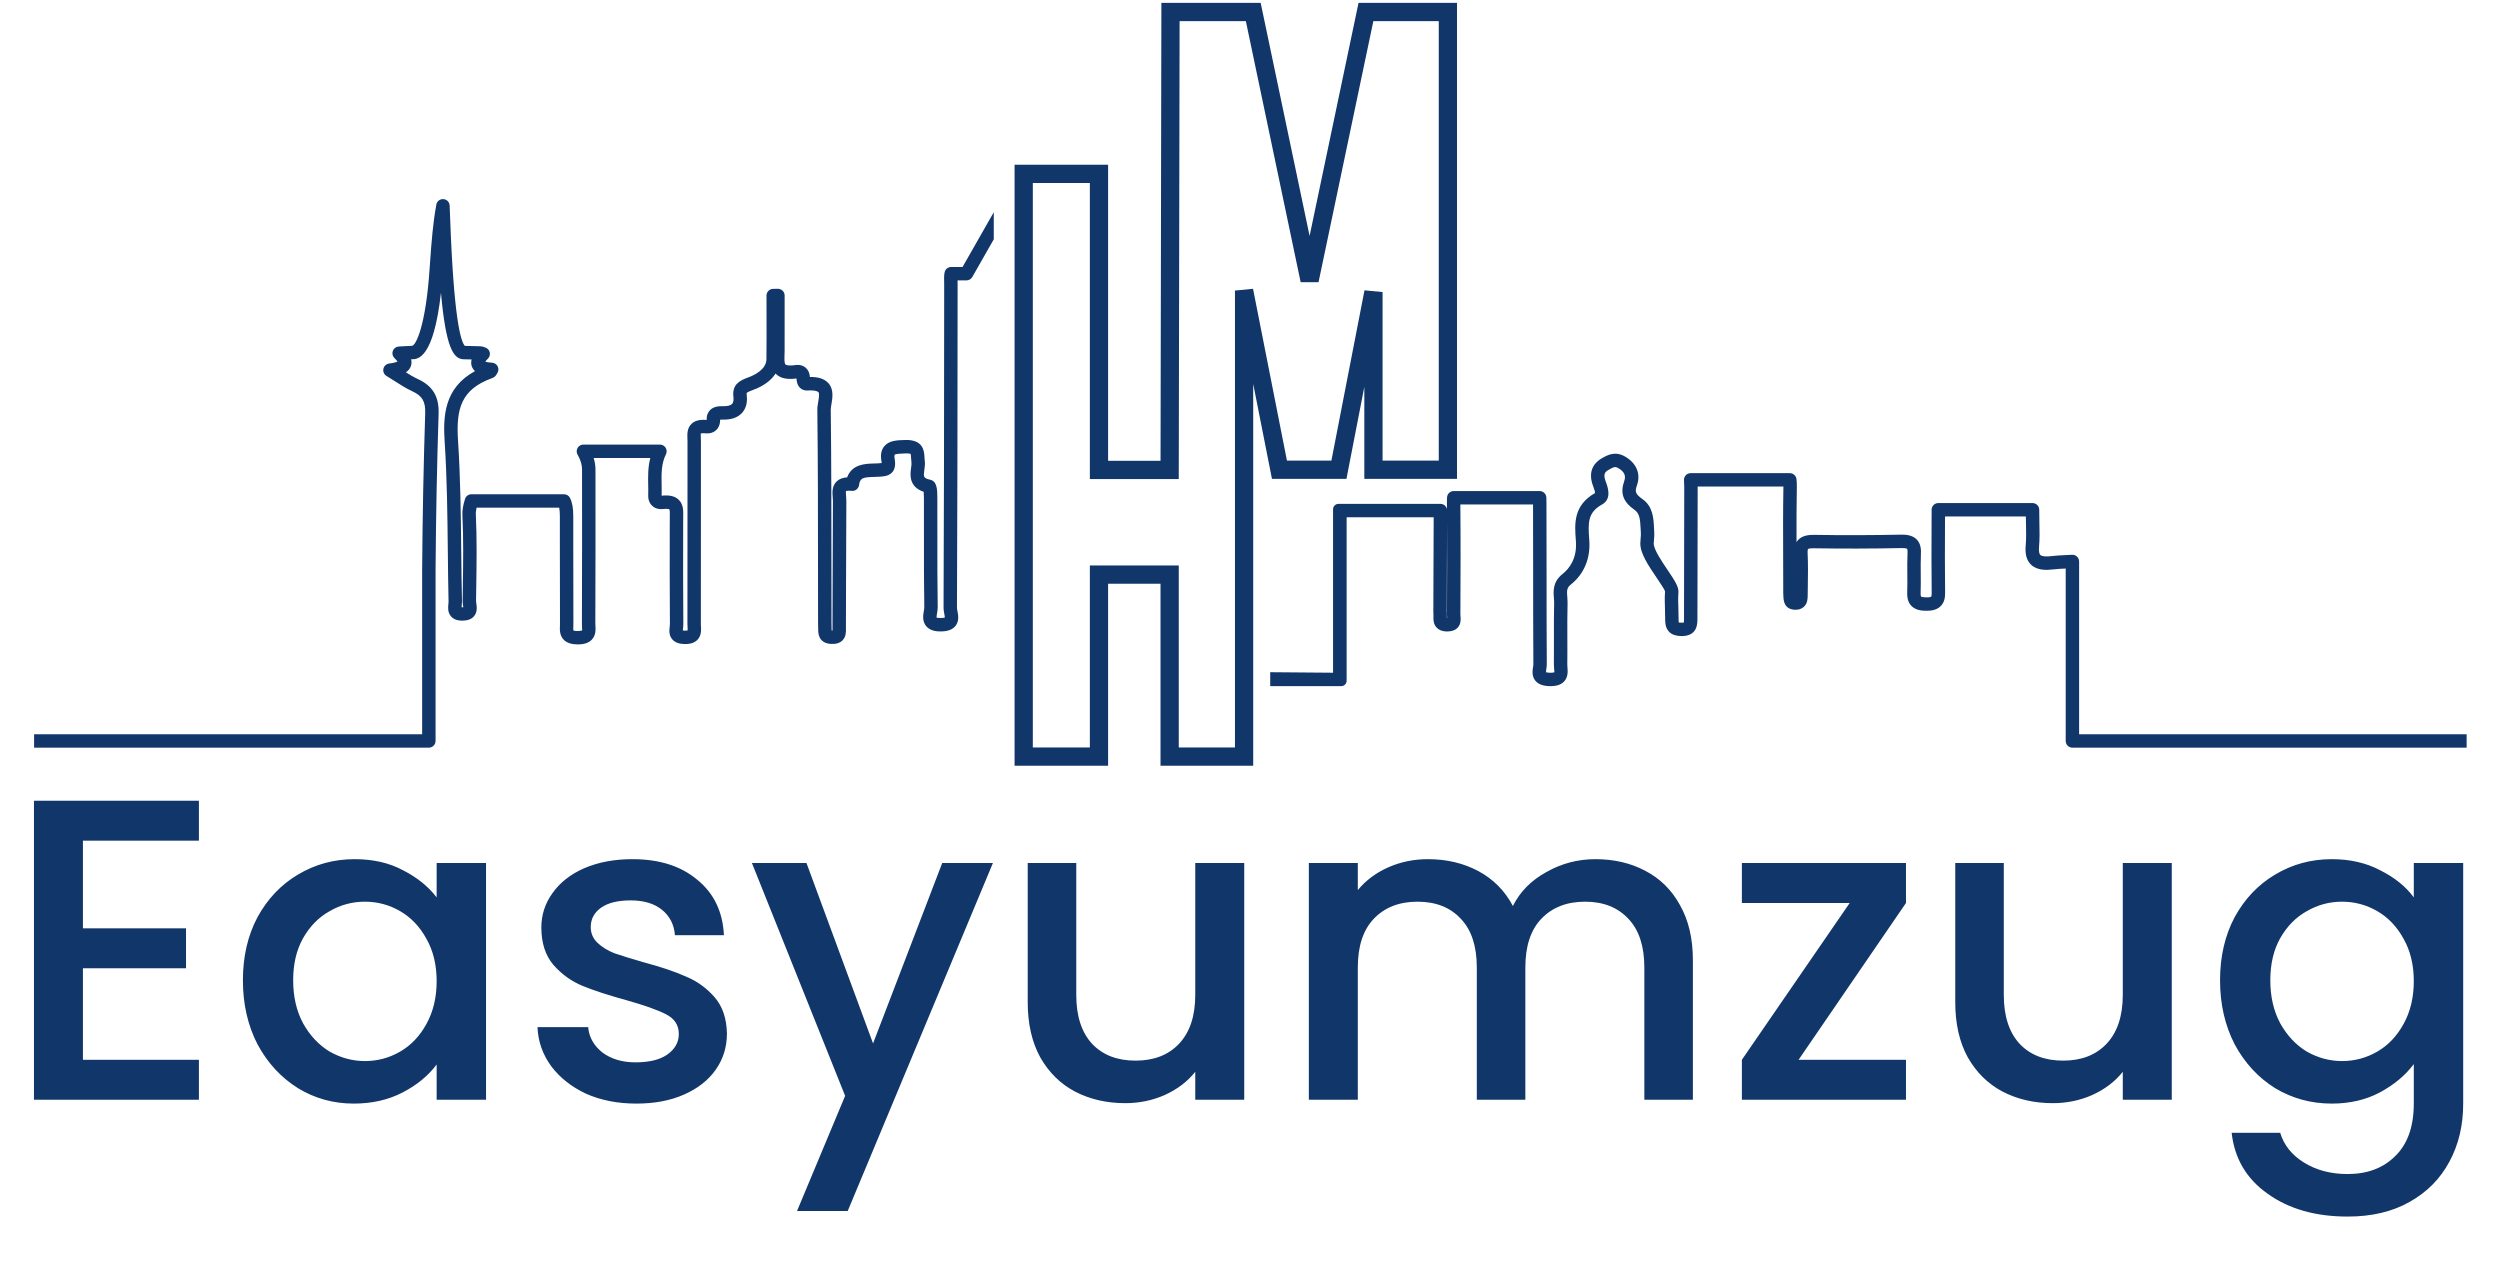 <svg width="720" height="367" viewBox="0 0 720 367" fill="none" xmlns="http://www.w3.org/2000/svg">
<path d="M416.691 178.006C416.691 177.885 416.694 177.753 416.697 177.648C416.705 177.329 416.71 177.012 416.689 176.714C416.646 176.125 416.66 175.536 416.671 174.948L416.695 167.391C416.706 161.594 416.717 155.797 416.755 149.999C416.806 158.732 416.773 167.435 416.726 176.897C416.725 177.161 416.747 177.45 416.774 177.746C416.78 177.823 416.788 177.916 416.795 178.008C416.758 178.01 416.722 178.006 416.691 178.006ZM598.786 211.462V161.705C598.786 161.172 598.567 160.662 598.178 160.298C597.791 159.933 597.268 159.737 596.736 159.777C596.144 159.812 595.55 159.84 594.955 159.867C593.606 159.928 592.211 159.992 590.82 160.16C588.516 160.438 587.806 160.025 587.609 159.835C587.272 159.507 587.143 158.671 587.247 157.478C587.451 155.131 587.398 152.782 587.345 150.511C587.317 149.285 587.288 148.058 587.301 146.834C587.307 146.318 587.105 145.821 586.743 145.454C586.379 145.088 585.885 144.882 585.369 144.882H558.23C557.7 144.882 557.192 145.099 556.828 145.484C556.463 145.869 556.273 146.387 556.301 146.917L556.311 147.119L556.295 150.595C556.266 157.178 556.235 163.984 556.323 170.684C556.336 171.612 556.195 171.825 556.195 171.825C556.195 171.825 555.906 172.084 554.702 172.038C553.539 172.031 553.258 171.81 553.258 171.81C553.251 171.801 553.108 171.589 553.142 170.621C553.204 168.855 553.188 167.085 553.173 165.316C553.155 163.424 553.136 161.466 553.225 159.573C553.287 158.257 553.206 156.59 552.016 155.369C550.74 154.062 548.823 153.954 547.492 153.978C539.045 154.157 530.642 154.177 522.521 154.039C521.05 154.029 519.186 154.152 517.932 155.442C517.72 155.661 517.545 155.895 517.398 156.138C517.384 150.851 517.391 145.478 517.49 140.178C517.506 139.271 517.47 138.552 517.375 137.915C517.235 136.968 516.422 136.267 515.464 136.267H486.918C485.854 136.267 484.991 137.125 484.986 138.189C484.984 138.575 485.005 138.976 485.028 139.377C485.046 139.691 485.065 140.006 485.064 140.31C485.022 152.924 485.008 165.538 484.996 178.154V178.357C484.997 178.64 484.998 179.04 484.966 179.269C484.852 179.297 484.648 179.329 484.315 179.333H484.255C483.772 179.333 483.539 179.288 483.507 179.286C483.479 179.197 483.43 178.951 483.435 178.331C483.442 177.319 483.409 176.308 483.375 175.295C483.319 173.674 483.267 172.142 483.388 170.634C483.518 169.045 482.39 167.293 480.217 164.078C478.542 161.6 476.249 158.206 476.274 156.536C476.28 156.15 476.315 155.764 476.35 155.378C476.41 154.705 476.478 153.943 476.421 153.154C476.394 152.778 476.376 152.392 476.357 152.003C476.225 149.272 476.062 145.875 473.025 143.732C470.938 142.259 470.813 141.559 471.45 139.746C472.599 136.468 471.308 133.377 467.997 131.477C465.113 129.82 462.916 131.076 461.3 132C459.595 132.971 457.009 135.309 458.835 140.057C459.269 141.184 459.382 141.727 459.383 141.989C453.072 145.582 453.481 150.913 453.844 155.622L453.859 155.823C454.244 160.84 451.961 163.767 449.978 165.34C447.151 167.578 447.368 170.302 447.527 172.289C447.565 172.765 447.607 173.238 447.595 173.706C447.508 177.059 447.52 180.456 447.533 183.741C447.542 186.248 447.55 188.756 447.517 191.264C447.512 191.652 447.542 192.062 447.574 192.473C447.604 192.862 447.655 193.514 447.672 193.596C447.672 193.596 447.362 193.784 446.275 193.745C445.698 193.722 445.387 193.645 445.239 193.594C445.237 193.356 445.3 192.947 445.34 192.682C445.414 192.196 445.477 191.718 445.474 191.29C445.417 182.418 445.413 173.544 445.41 164.67C445.408 158.01 445.405 151.35 445.379 144.689C445.377 144.204 445.375 143.728 445.35 143.255C445.299 142.226 444.45 141.421 443.421 141.421H418.679C417.661 141.421 416.818 142.21 416.751 143.224C416.72 143.683 416.706 144.15 416.711 144.625C416.718 145.293 416.724 145.959 416.73 146.625C416.652 146.272 416.474 145.945 416.216 145.684C415.854 145.318 415.359 145.113 414.844 145.113H401.196H385.485C384.621 145.113 383.921 145.813 383.921 146.676V193.745L365.821 193.594V197.605H386.267C387.13 197.605 387.83 196.905 387.83 196.041V148.977H412.897C412.854 155.113 412.843 161.248 412.831 167.384L412.807 174.876C412.794 175.581 412.784 176.289 412.835 176.991C412.848 177.169 412.84 177.357 412.835 177.546C412.811 178.418 412.776 179.734 413.769 180.771C414.447 181.48 415.434 181.85 416.703 181.872C418.03 181.865 419.101 181.523 419.801 180.773C420.822 179.676 420.698 178.257 420.623 177.408C420.608 177.236 420.59 177.069 420.591 176.916C420.645 165.752 420.682 155.643 420.582 145.285H441.517C441.54 151.748 441.543 158.209 441.546 164.672C441.549 173.553 441.553 182.435 441.611 191.315C441.612 191.556 441.561 191.824 441.52 192.099C441.358 193.154 441.116 194.747 442.201 196.06C443.005 197.031 444.29 197.537 446.13 197.605C448.103 197.682 449.513 197.252 450.426 196.301C451.65 195.026 451.52 193.375 451.426 192.171C451.403 191.879 451.378 191.59 451.382 191.316C451.415 188.786 451.407 186.255 451.396 183.727C451.384 180.469 451.372 177.1 451.457 173.806C451.473 173.204 451.428 172.595 451.379 171.982C451.232 170.142 451.216 169.289 452.378 168.368C456.22 165.323 458.114 160.762 457.712 155.527L457.697 155.325C457.32 150.439 457.307 147.564 461.405 145.285C464.355 143.645 462.965 140.031 462.441 138.67C461.604 136.494 462.329 135.862 463.213 135.358L463.382 135.261C464.749 134.479 465.143 134.295 466.074 134.828C467.757 135.794 468.322 136.985 467.804 138.466C466.542 142.058 467.41 144.498 470.797 146.889C472.192 147.874 472.37 149.548 472.498 152.188C472.517 152.608 472.538 153.023 472.566 153.431C472.601 153.911 472.552 154.457 472.501 155.035C472.459 155.516 472.417 155.996 472.41 156.476C472.366 159.361 474.729 162.859 477.015 166.242C478.031 167.746 479.425 169.808 479.537 170.323C479.398 172.053 479.456 173.768 479.512 175.427C479.545 176.385 479.578 177.344 479.57 178.301C479.564 179.114 479.551 180.806 480.745 181.997C481.57 182.822 482.759 183.178 484.356 183.197C488.871 183.146 488.863 179.661 488.86 178.157C488.873 165.545 488.886 152.933 488.928 140.324C488.928 140.261 488.928 140.196 488.927 140.131H513.625C513.497 147.039 513.524 154.053 513.551 160.837C513.561 163.476 513.571 166.114 513.573 168.751L513.57 169.375C513.565 170.131 513.562 170.887 513.61 171.64L513.621 171.919C513.687 174.199 514.725 175.436 516.704 175.599C517.863 175.689 518.804 175.412 519.506 174.772C520.589 173.782 520.604 172.368 520.614 171.487L520.651 168.885C520.7 165.777 520.75 162.563 520.597 159.379C520.55 158.371 520.705 158.134 520.705 158.134C520.708 158.13 520.999 157.851 522.455 157.903C530.628 158.04 539.079 158.023 547.575 157.842C548.93 157.809 549.247 158.065 549.247 158.065C549.253 158.074 549.417 158.302 549.365 159.391C549.272 161.394 549.29 163.406 549.308 165.352C549.324 167.063 549.34 168.775 549.28 170.485C549.237 171.725 549.332 173.299 550.466 174.482C551.675 175.74 553.45 175.895 554.68 175.902C555.944 175.923 557.72 175.776 558.936 174.548C560.076 173.398 560.204 171.853 560.188 170.632C560.099 163.967 560.13 157.178 560.16 150.614L560.168 148.746H583.445C583.453 149.364 583.467 149.983 583.481 150.6C583.534 152.866 583.583 155.008 583.398 157.142C583.181 159.62 583.68 161.409 584.922 162.611C586.693 164.325 589.398 164.225 591.281 163.996C592.466 163.854 593.662 163.795 594.922 163.737V213.395C594.922 214.462 595.788 215.327 596.855 215.327H710.391V211.462H598.786Z" fill="#11366A"/>
<path d="M286.204 61.12L277.218 76.888H273.943C273.031 76.888 272.245 77.525 272.053 78.415C271.863 79.305 271.887 80.209 271.912 81.081C271.918 81.348 271.926 81.615 271.926 81.879L271.919 90.354C271.898 118.124 271.875 146.841 271.744 175.085C271.741 175.651 271.848 176.198 271.951 176.729C272.014 177.057 272.113 177.57 272.11 177.847C271.961 177.899 271.644 177.974 271.049 177.985C270.995 177.987 270.942 177.987 270.892 177.987C270.11 177.987 269.797 177.872 269.745 177.894C269.695 177.636 269.809 176.962 269.88 176.551C269.973 176.001 270.07 175.43 270.061 174.851C269.949 168.008 269.954 161.038 269.96 154.298C269.964 150.699 269.966 147.1 269.953 143.499C269.943 141.104 269.933 138.626 267.912 138.166C265.889 137.707 265.939 137.341 266.217 135.318C266.33 134.494 266.459 133.559 266.324 132.617C266.278 132.297 266.263 131.972 266.248 131.656C266.163 130.009 265.972 126.575 260.761 126.718C258.332 126.781 256.038 126.841 254.654 128.541C253.79 129.6 253.532 131.014 253.865 132.872C253.887 132.998 253.921 133.184 253.942 133.349C253.274 133.447 252.514 133.466 251.714 133.486C249.27 133.55 245.369 133.65 243.982 137.474C242.671 137.56 241.667 137.955 240.938 138.669C239.566 140.014 239.718 141.882 239.829 143.247C239.857 143.587 239.887 143.923 239.885 144.239C239.838 151.583 239.82 158.926 239.803 166.27C239.792 171.08 239.78 175.887 239.761 180.697L239.766 181.159C239.769 181.289 239.772 181.45 239.77 181.595C239.701 181.601 239.633 181.593 239.548 181.589C239.535 181.587 239.522 181.587 239.508 181.585C239.507 181.485 239.506 181.38 239.506 181.291C239.504 181.09 239.502 180.887 239.491 180.693C239.457 180.044 239.461 179.393 239.465 178.742L239.466 178.023L239.452 163.353C239.443 148.496 239.435 133.133 239.257 118.019C239.251 117.582 239.355 116.972 239.463 116.326C239.763 114.553 240.174 112.126 238.576 110.35C237.49 109.14 235.74 108.513 233.24 108.576C233.193 107.464 232.759 106.507 232.008 105.877C231.47 105.424 230.523 104.927 229.071 105.143C226.896 105.463 226.323 105.065 226.231 104.981C225.856 104.647 225.905 103.24 225.941 102.212C225.955 101.826 225.969 101.438 225.97 101.058C225.982 97.322 225.979 93.585 225.976 89.85L225.974 85.1C225.974 84.582 225.766 84.084 225.396 83.721C225.025 83.358 224.479 83.174 224.006 83.168L222.649 83.194C221.596 83.213 220.752 84.073 220.752 85.126L220.762 90.567C220.773 94.87 220.784 99.172 220.731 103.474C220.694 106.469 217.109 108.102 215.568 108.666C213.036 109.592 210.797 110.719 211.223 114.301C211.3 114.947 211.298 115.82 210.849 116.313C210.427 116.776 209.523 117.015 208.3 116.984C206.995 116.951 205.532 117.059 204.488 118.122C204.014 118.607 203.463 119.483 203.528 120.909C203.529 120.923 203.529 120.936 203.53 120.948C201.564 120.774 200.137 121.131 199.173 122.053C197.853 123.31 197.927 125.069 197.98 126.353C197.99 126.594 198 126.835 198 127.07L197.996 148.815C197.995 159.101 197.995 169.386 197.981 179.672C197.98 179.965 197.997 180.269 198.014 180.574C198.032 180.863 198.057 181.312 198.031 181.559C197.897 181.591 197.643 181.634 197.179 181.62C196.937 181.614 196.764 181.593 196.648 181.57C196.657 181.376 196.688 181.119 196.711 180.929C196.76 180.525 196.801 180.131 196.799 179.774C196.715 170.193 196.735 160.445 196.752 151.017L196.766 148.658C196.803 147.114 196.848 145.193 195.389 143.855C194.323 142.876 192.74 142.512 190.558 142.756C190.555 142.756 190.551 142.757 190.548 142.757C190.548 142.743 190.548 142.73 190.549 142.716C190.584 141.672 190.565 140.621 190.545 139.564C190.487 136.483 190.432 133.572 191.792 130.826C192.089 130.227 192.055 129.517 191.702 128.949C191.35 128.381 190.729 128.036 190.06 128.036H168.018C167.33 128.036 166.694 128.402 166.348 128.997C166.002 129.592 165.998 130.325 166.338 130.923C167.219 132.472 167.629 133.837 167.631 135.22C167.644 149.982 167.657 164.746 167.591 179.51C167.59 179.808 167.607 180.118 167.623 180.431C167.646 180.804 167.68 181.431 167.662 181.536C167.661 181.538 167.389 181.725 166.401 181.729H166.374C165.47 181.729 165.177 181.589 165.16 181.595C165.083 181.399 165.107 180.765 165.121 180.382C165.131 180.11 165.14 179.84 165.139 179.574C165.101 171.74 165.102 163.907 165.103 156.073V148.666C165.103 146.334 164.814 144.714 164.166 143.414C163.839 142.758 163.17 142.343 162.437 142.343H135.77C134.866 142.343 134.107 142.965 133.896 143.804H133.895C133.358 145.543 133.115 147.032 133.172 148.228C133.51 155.204 133.399 162.345 133.292 169.251L133.236 173.021C133.231 173.406 133.286 173.848 133.351 174.304C133.376 174.466 133.409 174.691 133.427 174.883C133.357 174.889 133.275 174.893 133.178 174.893C133.1 174.893 133.006 174.889 132.933 174.885C132.944 174.712 132.966 174.512 132.983 174.355C133.024 173.959 133.059 173.572 133.051 173.227C132.938 168.312 132.885 163.396 132.834 158.48C132.722 148.168 132.608 137.505 131.919 127.02C131.311 117.771 132.71 112.139 141.821 108.865C142.591 108.59 142.921 107.987 143.079 107.698C143.116 107.632 143.161 107.546 143.229 107.443C143.605 106.866 143.645 106.132 143.333 105.517C143.022 104.901 142.407 104.5 141.719 104.46C140.712 104.403 140.11 104.271 139.769 104.161C139.909 103.957 140.142 103.668 140.524 103.29C141.005 102.812 141.201 102.119 141.041 101.462C140.882 100.803 140.389 100.276 139.743 100.074L139.345 99.94C139.08 99.846 138.78 99.74 138.382 99.728C136.877 99.682 135.373 99.641 133.866 99.612C132.685 98.317 130.68 91.644 129.638 62.74C129.579 61.109 129.534 59.865 129.494 59.162C129.437 58.187 128.661 57.407 127.685 57.346C126.675 57.297 125.842 57.962 125.664 58.924C124.679 64.271 124.285 69.658 123.906 74.868L123.769 76.778C122.685 93.802 119.777 99.58 118.617 99.602C117.92 99.615 117.225 99.657 116.344 99.711L114.841 99.799C114.073 99.841 113.404 100.332 113.135 101.051C112.866 101.771 113.048 102.581 113.6 103.116C114.084 103.585 114.349 103.924 114.493 104.144C114.142 104.297 113.43 104.524 112.057 104.703C111.244 104.811 110.587 105.419 110.418 106.223C110.25 107.026 110.607 107.849 111.309 108.273C112.209 108.817 113.03 109.342 113.808 109.84C115.443 110.887 116.988 111.877 118.676 112.65C121.611 113.993 122.565 115.595 122.456 118.997C121.978 133.889 121.683 149.096 121.579 164.209V211.462H9.82V215.327H123.51C124.577 215.327 125.443 214.462 125.443 213.394V164.222C125.547 149.154 125.842 133.981 126.318 119.122C126.476 114.198 124.615 111.119 120.285 109.137C119.156 108.62 118.071 107.97 116.891 107.224C117.565 106.78 118.091 106.188 118.355 105.393C118.577 104.723 118.554 104.074 118.394 103.473C118.493 103.47 118.591 103.468 118.69 103.466C120.301 103.435 124.867 103.349 126.997 84.329C128.391 99.869 130.503 103.418 133.503 103.471C134.281 103.485 135.058 103.502 135.836 103.522C135.632 104.24 135.656 104.93 135.905 105.587C136.104 106.113 136.42 106.537 136.806 106.877C127.894 111.749 127.577 119.88 128.063 127.273C128.746 137.652 128.859 148.261 128.969 158.522C129.022 163.453 129.075 168.385 129.187 173.315C129.192 173.508 129.163 173.725 129.139 173.947C129.037 174.91 128.882 176.366 129.908 177.531C130.6 178.314 131.64 178.727 133.004 178.755C134.575 178.748 135.709 178.385 136.468 177.525C137.549 176.3 137.324 174.763 137.175 173.744C137.14 173.504 137.097 173.274 137.1 173.074L137.155 169.311C137.264 162.344 137.376 155.141 137.033 148.041C137.018 147.738 137.038 147.154 137.248 146.207H161.048C161.175 146.855 161.239 147.67 161.239 148.667V156.073C161.237 163.913 161.237 171.753 161.275 179.593C161.276 179.804 161.268 180.021 161.26 180.236C161.216 181.406 161.155 183.006 162.351 184.242C163.236 185.157 164.583 185.58 166.415 185.593C168.262 185.586 169.583 185.133 170.456 184.204C171.636 182.952 171.547 181.371 171.483 180.214C171.469 179.982 171.455 179.75 171.456 179.525C171.521 164.755 171.509 149.986 171.496 135.216C171.495 134.111 171.323 133.012 170.976 131.9H187.289C186.586 134.574 186.636 137.225 186.681 139.636C186.7 140.626 186.72 141.61 186.687 142.586C186.632 144.21 187.286 145.169 187.843 145.687C188.397 146.198 189.397 146.773 190.978 146.597C192.409 146.439 192.77 146.696 192.771 146.696C192.942 146.927 192.916 147.994 192.903 148.566L192.888 151.01C192.87 160.447 192.851 170.206 192.934 179.808C192.936 180.012 192.903 180.234 192.875 180.463C192.756 181.442 192.576 182.921 193.617 184.131C194.363 184.997 195.494 185.439 197.071 185.484C198.781 185.533 200.013 185.133 200.856 184.265C202.03 183.055 201.934 181.427 201.872 180.35C201.859 180.122 201.845 179.895 201.845 179.678C201.859 169.391 201.859 159.102 201.86 148.815L201.865 127.072C201.865 126.784 201.853 126.488 201.841 126.193C201.822 125.745 201.791 124.996 201.807 124.875C201.812 124.874 202.114 124.702 203.185 124.797C204.777 124.944 205.752 124.36 206.287 123.847C206.802 123.355 207.395 122.467 207.398 120.868C207.561 120.849 207.814 120.838 208.201 120.846C210.609 120.901 212.481 120.258 213.706 118.915C214.496 118.047 215.373 116.463 215.06 113.844C214.999 113.332 215.057 113.177 215.056 113.177C215.129 113.072 215.466 112.817 216.896 112.294C219.885 111.201 222.098 109.566 223.366 107.58C223.457 107.677 223.553 107.771 223.656 107.863C224.901 108.977 226.696 109.346 229.389 109.007C229.437 109.918 229.633 110.99 230.469 111.755C231.021 112.262 231.757 112.509 232.535 112.466C235.016 112.313 235.608 112.829 235.703 112.933C236.052 113.321 235.822 114.687 235.654 115.683C235.521 116.468 235.383 117.281 235.392 118.064C235.571 133.157 235.579 148.509 235.588 163.356L235.602 178.03L235.6 178.723C235.597 179.45 235.595 180.174 235.633 180.898C235.641 181.034 235.641 181.174 235.642 181.314C235.646 182.284 235.663 185.231 239.321 185.446C240.748 185.529 241.817 185.212 242.586 184.475C243.678 183.423 243.648 182.014 243.63 181.08L243.625 180.712C243.645 175.9 243.656 171.09 243.667 166.279C243.684 158.94 243.702 151.602 243.749 144.263C243.752 143.84 243.718 143.388 243.682 142.934C243.641 142.439 243.573 141.609 243.62 141.449C243.624 141.446 243.987 141.228 245.294 141.362C246.346 141.481 247.265 140.732 247.405 139.7C247.681 137.662 248.486 137.435 251.813 137.35C252.819 137.323 253.858 137.297 254.875 137.112C256.206 136.869 258.337 135.908 257.667 132.177C257.526 131.397 257.61 131.043 257.648 130.982C257.957 130.657 259.776 130.61 260.879 130.58C260.957 130.579 261.032 130.578 261.102 130.578C261.948 130.578 262.265 130.748 262.253 130.706C262.338 130.878 262.368 131.464 262.388 131.853C262.411 132.286 262.436 132.731 262.5 133.169C262.557 133.571 262.476 134.164 262.389 134.791C262.143 136.576 261.65 140.16 266.025 141.646C266.058 142.023 266.084 142.606 266.088 143.514C266.102 147.108 266.099 150.701 266.095 154.296C266.09 161.052 266.084 168.037 266.197 174.915C266.202 175.209 266.131 175.549 266.07 175.902C265.863 177.116 265.551 178.947 266.772 180.367C267.663 181.402 269.098 181.91 271.124 181.85C273.022 181.812 274.345 181.3 275.166 180.285C276.303 178.882 275.967 177.145 275.744 175.994C275.682 175.674 275.607 175.368 275.608 175.102C275.739 146.852 275.762 118.131 275.784 90.356L275.79 81.883C275.79 81.583 275.783 81.279 275.774 80.977C275.773 80.902 275.771 80.827 275.768 80.752H278.34C279.035 80.752 279.675 80.38 280.019 79.777L286.204 68.923V61.12Z" fill="#11366A"/>
<path d="M23.883 242.119V267.357H53.575V278.863H23.883V305.215H57.287V316.721H9.779V230.613H57.287V242.119H23.883ZM69.957 282.327C69.957 275.481 71.359 269.419 74.163 264.14C77.05 258.862 80.927 254.779 85.793 251.892C90.742 248.923 96.185 247.439 102.124 247.439C107.485 247.439 112.145 248.511 116.104 250.655C120.145 252.717 123.362 255.315 125.754 258.449V248.552H139.982V316.721H125.754V306.576C123.362 309.792 120.104 312.473 115.98 314.617C111.856 316.762 107.155 317.834 101.876 317.834C96.02 317.834 90.659 316.35 85.793 313.38C80.927 310.329 77.05 306.122 74.163 300.761C71.359 295.317 69.957 289.173 69.957 282.327ZM125.754 282.574C125.754 277.873 124.764 273.79 122.785 270.326C120.888 266.862 118.372 264.223 115.238 262.408C112.104 260.594 108.722 259.687 105.093 259.687C101.464 259.687 98.082 260.594 94.948 262.408C91.814 264.14 89.257 266.739 87.278 270.203C85.381 273.584 84.432 277.626 84.432 282.327C84.432 287.028 85.381 291.152 87.278 294.699C89.257 298.245 91.814 300.967 94.948 302.864C98.165 304.679 101.546 305.586 105.093 305.586C108.722 305.586 112.104 304.679 115.238 302.864C118.372 301.05 120.888 298.41 122.785 294.946C124.764 291.4 125.754 287.276 125.754 282.574ZM183.25 317.834C177.889 317.834 173.064 316.886 168.775 314.989C164.569 313.009 161.228 310.37 158.754 307.071C156.28 303.689 154.96 299.936 154.795 295.812H169.394C169.641 298.699 171.002 301.132 173.476 303.112C176.033 305.009 179.209 305.957 183.003 305.957C186.962 305.957 190.013 305.215 192.158 303.73C194.385 302.163 195.498 300.184 195.498 297.792C195.498 295.235 194.261 293.338 191.787 292.101C189.395 290.864 185.56 289.503 180.281 288.018C175.167 286.616 171.002 285.255 167.785 283.935C164.569 282.616 161.764 280.595 159.372 277.873C157.063 275.151 155.908 271.564 155.908 267.11C155.908 263.481 156.981 260.181 159.125 257.212C161.27 254.161 164.321 251.769 168.28 250.037C172.322 248.305 176.94 247.439 182.137 247.439C189.89 247.439 196.117 249.418 200.818 253.377C205.602 257.254 208.159 262.573 208.489 269.337H194.385C194.137 266.285 192.9 263.852 190.673 262.037C188.446 260.223 185.436 259.315 181.642 259.315C177.93 259.315 175.085 260.017 173.105 261.419C171.126 262.821 170.136 264.677 170.136 266.986C170.136 268.801 170.796 270.326 172.115 271.564C173.435 272.801 175.043 273.79 176.94 274.533C178.837 275.193 181.642 276.059 185.353 277.131C190.302 278.451 194.343 279.811 197.478 281.214C200.694 282.533 203.457 284.513 205.767 287.152C208.076 289.791 209.272 293.297 209.355 297.668C209.355 301.545 208.282 305.009 206.138 308.06C203.994 311.112 200.942 313.504 196.983 315.236C193.106 316.968 188.529 317.834 183.25 317.834ZM285.958 248.552L244.142 348.764H229.543L243.399 315.607L216.553 248.552H232.265L251.441 300.514L271.36 248.552H285.958ZM358.337 248.552V316.721H344.234V308.679C342.007 311.483 339.079 313.71 335.45 315.36C331.903 316.927 328.109 317.71 324.067 317.71C318.706 317.71 313.881 316.597 309.592 314.37C305.386 312.143 302.046 308.844 299.571 304.473C297.179 300.101 295.983 294.823 295.983 288.637V248.552H309.964V286.533C309.964 292.637 311.489 297.338 314.541 300.637C317.593 303.854 321.758 305.462 327.037 305.462C332.315 305.462 336.481 303.854 339.532 300.637C342.666 297.338 344.234 292.637 344.234 286.533V248.552H358.337ZM459.466 247.439C464.827 247.439 469.611 248.552 473.818 250.779C478.107 253.006 481.447 256.305 483.839 260.676C486.313 265.048 487.55 270.326 487.55 276.512V316.721H473.57V278.616C473.57 272.512 472.044 267.852 468.993 264.635C465.941 261.336 461.776 259.687 456.497 259.687C451.218 259.687 447.012 261.336 443.878 264.635C440.826 267.852 439.3 272.512 439.3 278.616V316.721H425.32V278.616C425.32 272.512 423.794 267.852 420.743 264.635C417.691 261.336 413.526 259.687 408.247 259.687C402.968 259.687 398.762 261.336 395.628 264.635C392.576 267.852 391.05 272.512 391.05 278.616V316.721H376.946V248.552H391.05V256.346C393.36 253.542 396.288 251.356 399.834 249.789C403.381 248.222 407.175 247.439 411.216 247.439C416.66 247.439 421.526 248.593 425.815 250.903C430.104 253.212 433.403 256.552 435.712 260.924C437.774 256.8 440.991 253.542 445.362 251.15C449.734 248.676 454.435 247.439 459.466 247.439ZM517.993 305.215H548.922V316.721H501.662V305.215L532.715 260.058H501.662V248.552H548.922V260.058L517.993 305.215ZM625.467 248.552V316.721H611.363V308.679C609.136 311.483 606.208 313.71 602.579 315.36C599.033 316.927 595.239 317.71 591.197 317.71C585.836 317.71 581.011 316.597 576.722 314.37C572.516 312.143 569.175 308.844 566.701 304.473C564.309 300.101 563.113 294.823 563.113 288.637V248.552H577.093V286.533C577.093 292.637 578.619 297.338 581.671 300.637C584.723 303.854 588.888 305.462 594.166 305.462C599.445 305.462 603.61 303.854 606.662 300.637C609.796 297.338 611.363 292.637 611.363 286.533V248.552H625.467ZM671.542 247.439C676.82 247.439 681.48 248.511 685.522 250.655C689.646 252.717 692.862 255.315 695.172 258.449V248.552H709.399V317.834C709.399 324.103 708.08 329.67 705.44 334.536C702.801 339.485 698.966 343.361 693.935 346.166C688.986 348.97 683.047 350.372 676.119 350.372C666.881 350.372 659.211 348.186 653.108 343.815C647.004 339.526 643.54 333.67 642.715 326.247H656.695C657.768 329.794 660.036 332.639 663.5 334.784C667.046 337.01 671.253 338.124 676.119 338.124C681.81 338.124 686.388 336.392 689.852 332.928C693.398 329.464 695.172 324.432 695.172 317.834V306.452C692.78 309.669 689.522 312.391 685.398 314.617C681.357 316.762 676.738 317.834 671.542 317.834C665.603 317.834 660.159 316.35 655.211 313.38C650.344 310.329 646.468 306.122 643.581 300.761C640.777 295.317 639.375 289.173 639.375 282.327C639.375 275.481 640.777 269.419 643.581 264.14C646.468 258.862 650.344 254.779 655.211 251.892C660.159 248.923 665.603 247.439 671.542 247.439ZM695.172 282.574C695.172 277.873 694.182 273.79 692.202 270.326C690.305 266.862 687.79 264.223 684.656 262.408C681.521 260.594 678.14 259.687 674.511 259.687C670.882 259.687 667.5 260.594 664.366 262.408C661.232 264.14 658.675 266.739 656.695 270.203C654.798 273.584 653.85 277.626 653.85 282.327C653.85 287.028 654.798 291.152 656.695 294.699C658.675 298.245 661.232 300.967 664.366 302.864C667.583 304.679 670.964 305.586 674.511 305.586C678.14 305.586 681.521 304.679 684.656 302.864C687.79 301.05 690.305 298.41 692.202 294.946C694.182 291.4 695.172 287.276 695.172 282.574Z" fill="#11366A"/>
<path d="M297.452 50.076H294.825V52.704V215.268V217.896H297.452H313.878H316.505V215.268V165.479H336.855V215.268V217.896H339.482H355.666H358.294V215.268V83.681L368.064 133.166L368.483 135.285H370.642H383.444H385.611L386.024 133.159L395.552 84.114V132.657V135.285H398.179H414.363H416.991V132.657V6.084V3.457H414.363H395.522H393.389L392.951 5.545L377.164 80.738L361.378 5.545L360.939 3.457H358.806H339.724H337.101L337.096 6.08L336.859 135.344H316.505V52.704V50.076H313.878H297.452Z" stroke="#11366A" stroke-width="5.255"/>
</svg>
